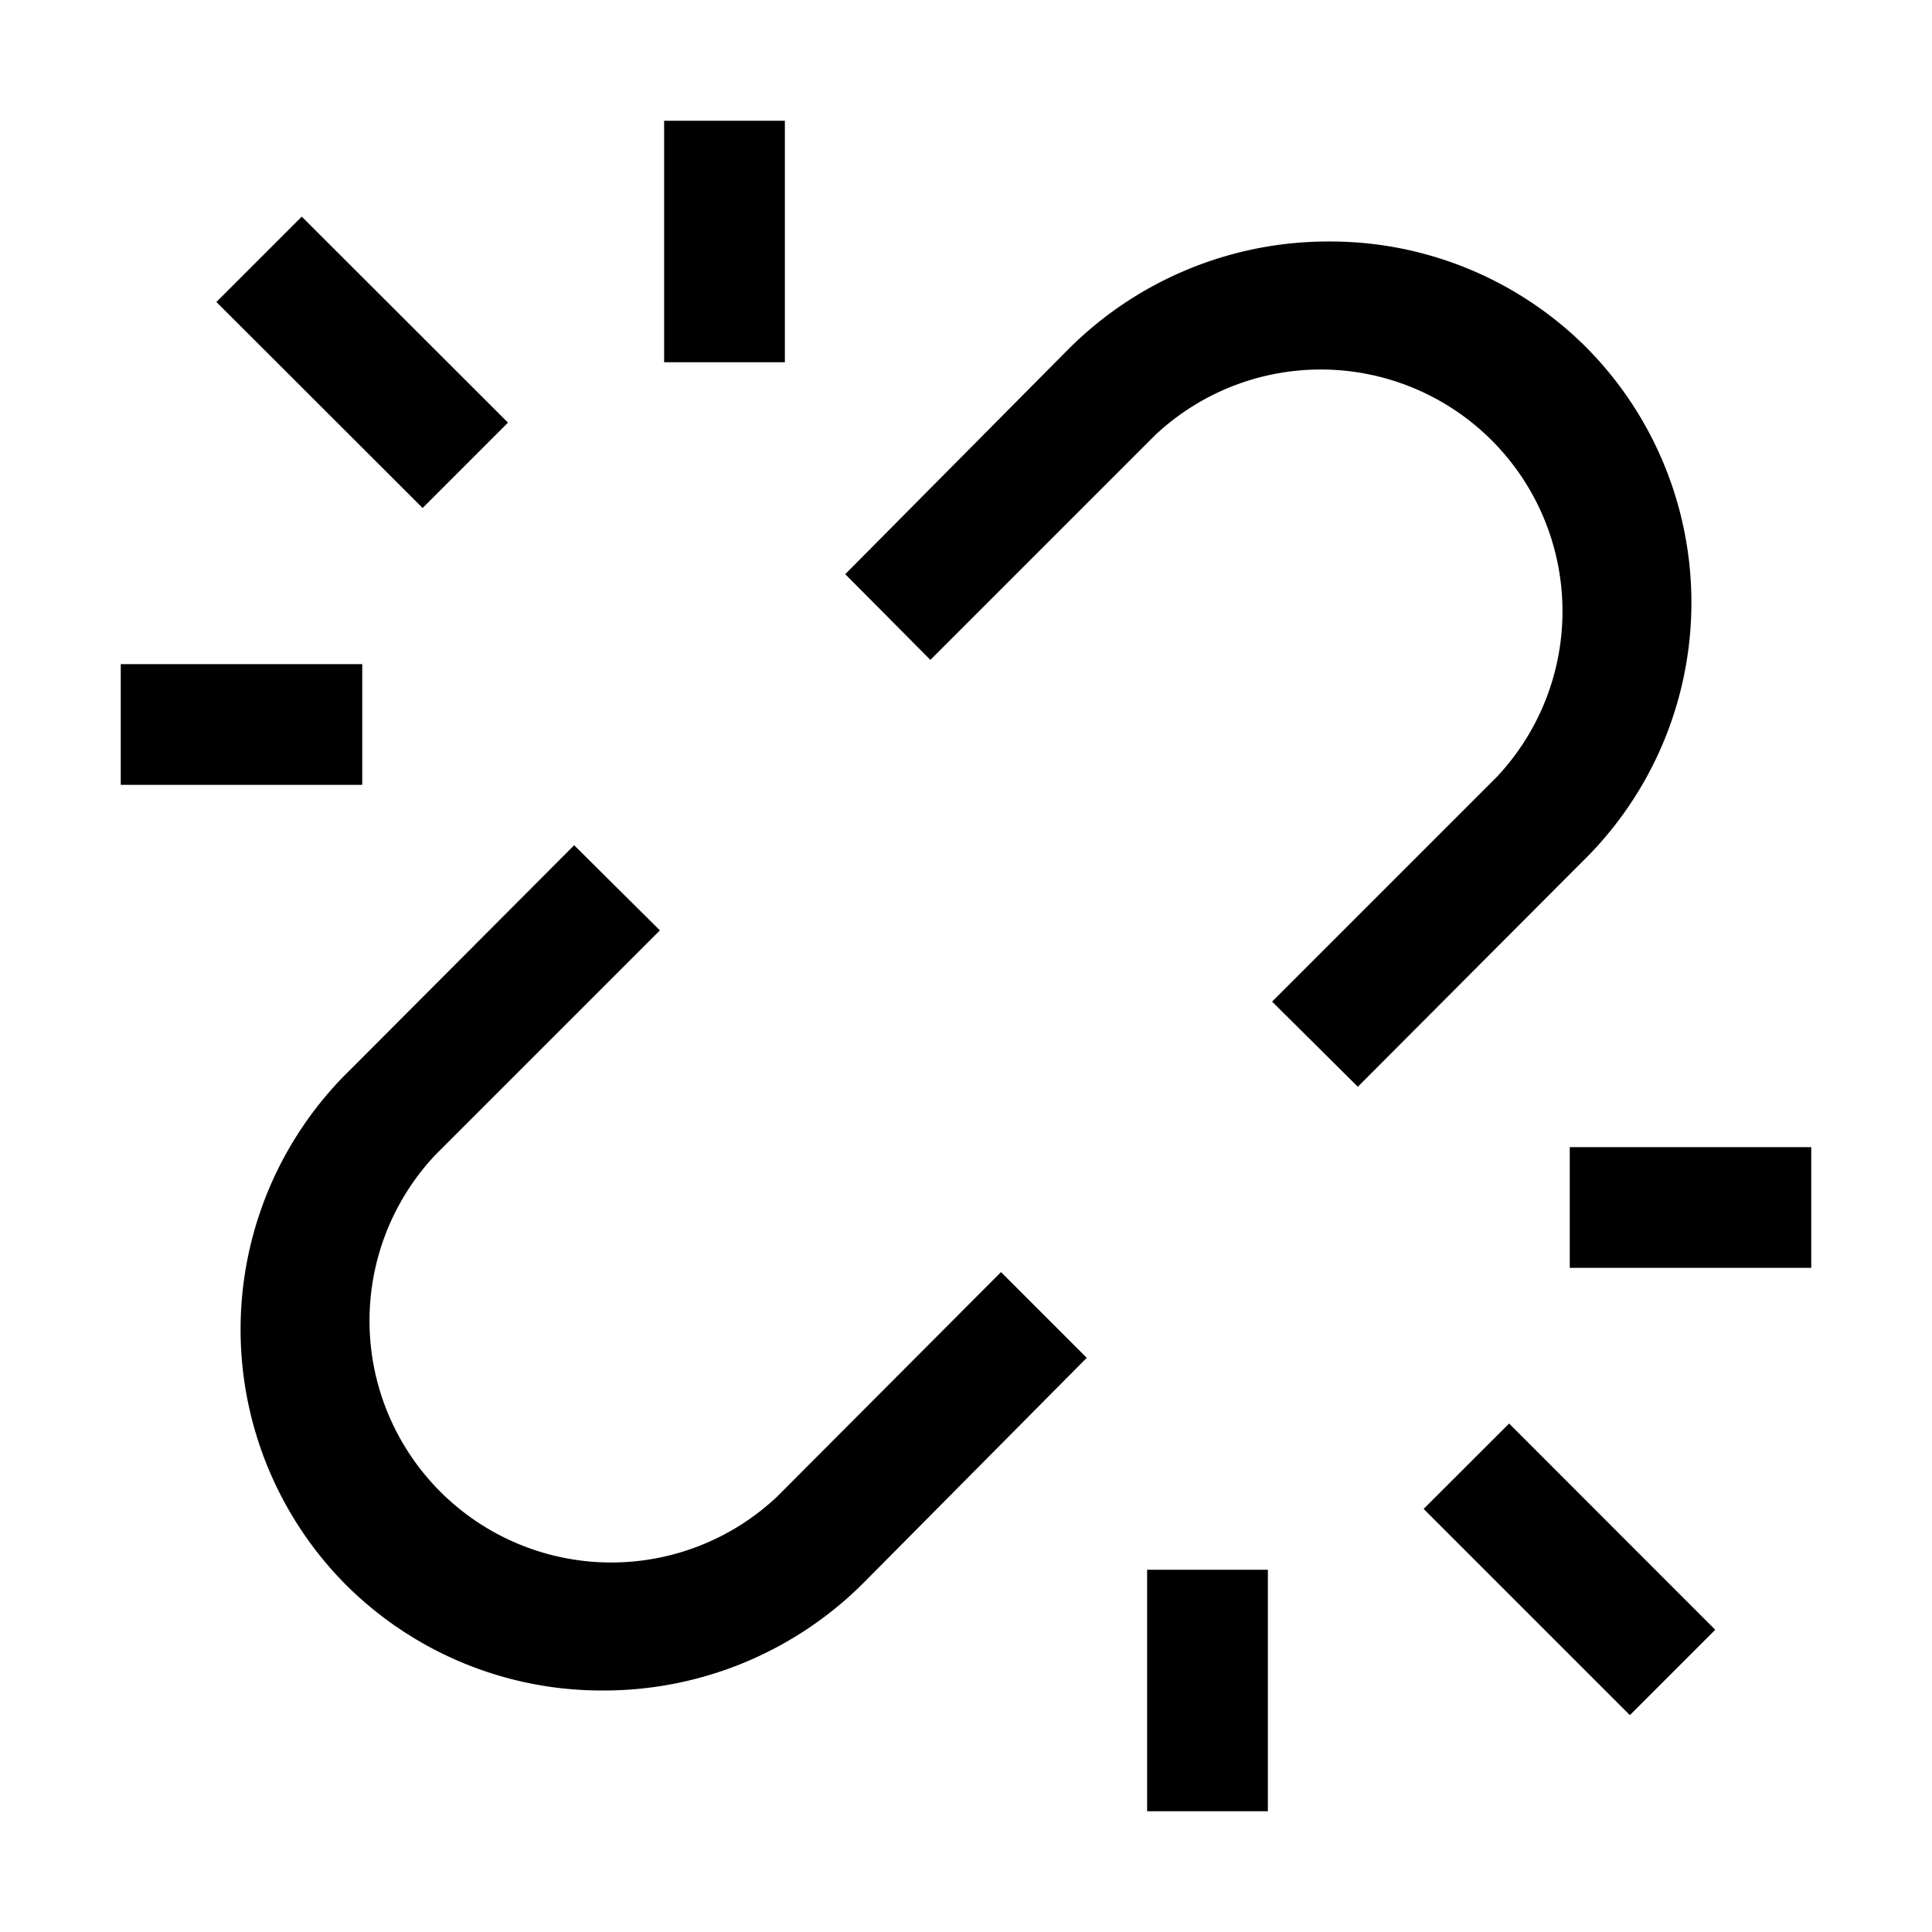 <svg xmlns="http://www.w3.org/2000/svg" fill="none" viewBox="0 0 16 16">
    <path fill="currentColor" d="M6.5 1h-1v2h1zM1.792 2.501l.707-.707L4.207 3.5l-.707.707zm9.998 9.995.708-.707 1.707 1.708-.707.707zM1 5.5h2v1H1zm14 4h-2v1h2zM9.5 13h1v2h-1zm-1.21-2.465-1.855 1.86a2.002 2.002 0 0 1-2.83-2.83l1.86-1.86L4.755 7 2.9 8.86a3 3 0 0 0-.03 4.27A3 3 0 0 0 5 14a3.04 3.04 0 0 0 2.16-.9L9 11.245zm1.275-6.93-1.86 1.86L7 4.755 8.84 2.9A3.04 3.04 0 0 1 11 2a3 3 0 0 1 2.13.87 3 3 0 0 1-.03 4.27L11.245 9l-.71-.705 1.86-1.86a2.002 2.002 0 0 0-2.83-2.83"/>
</svg>
